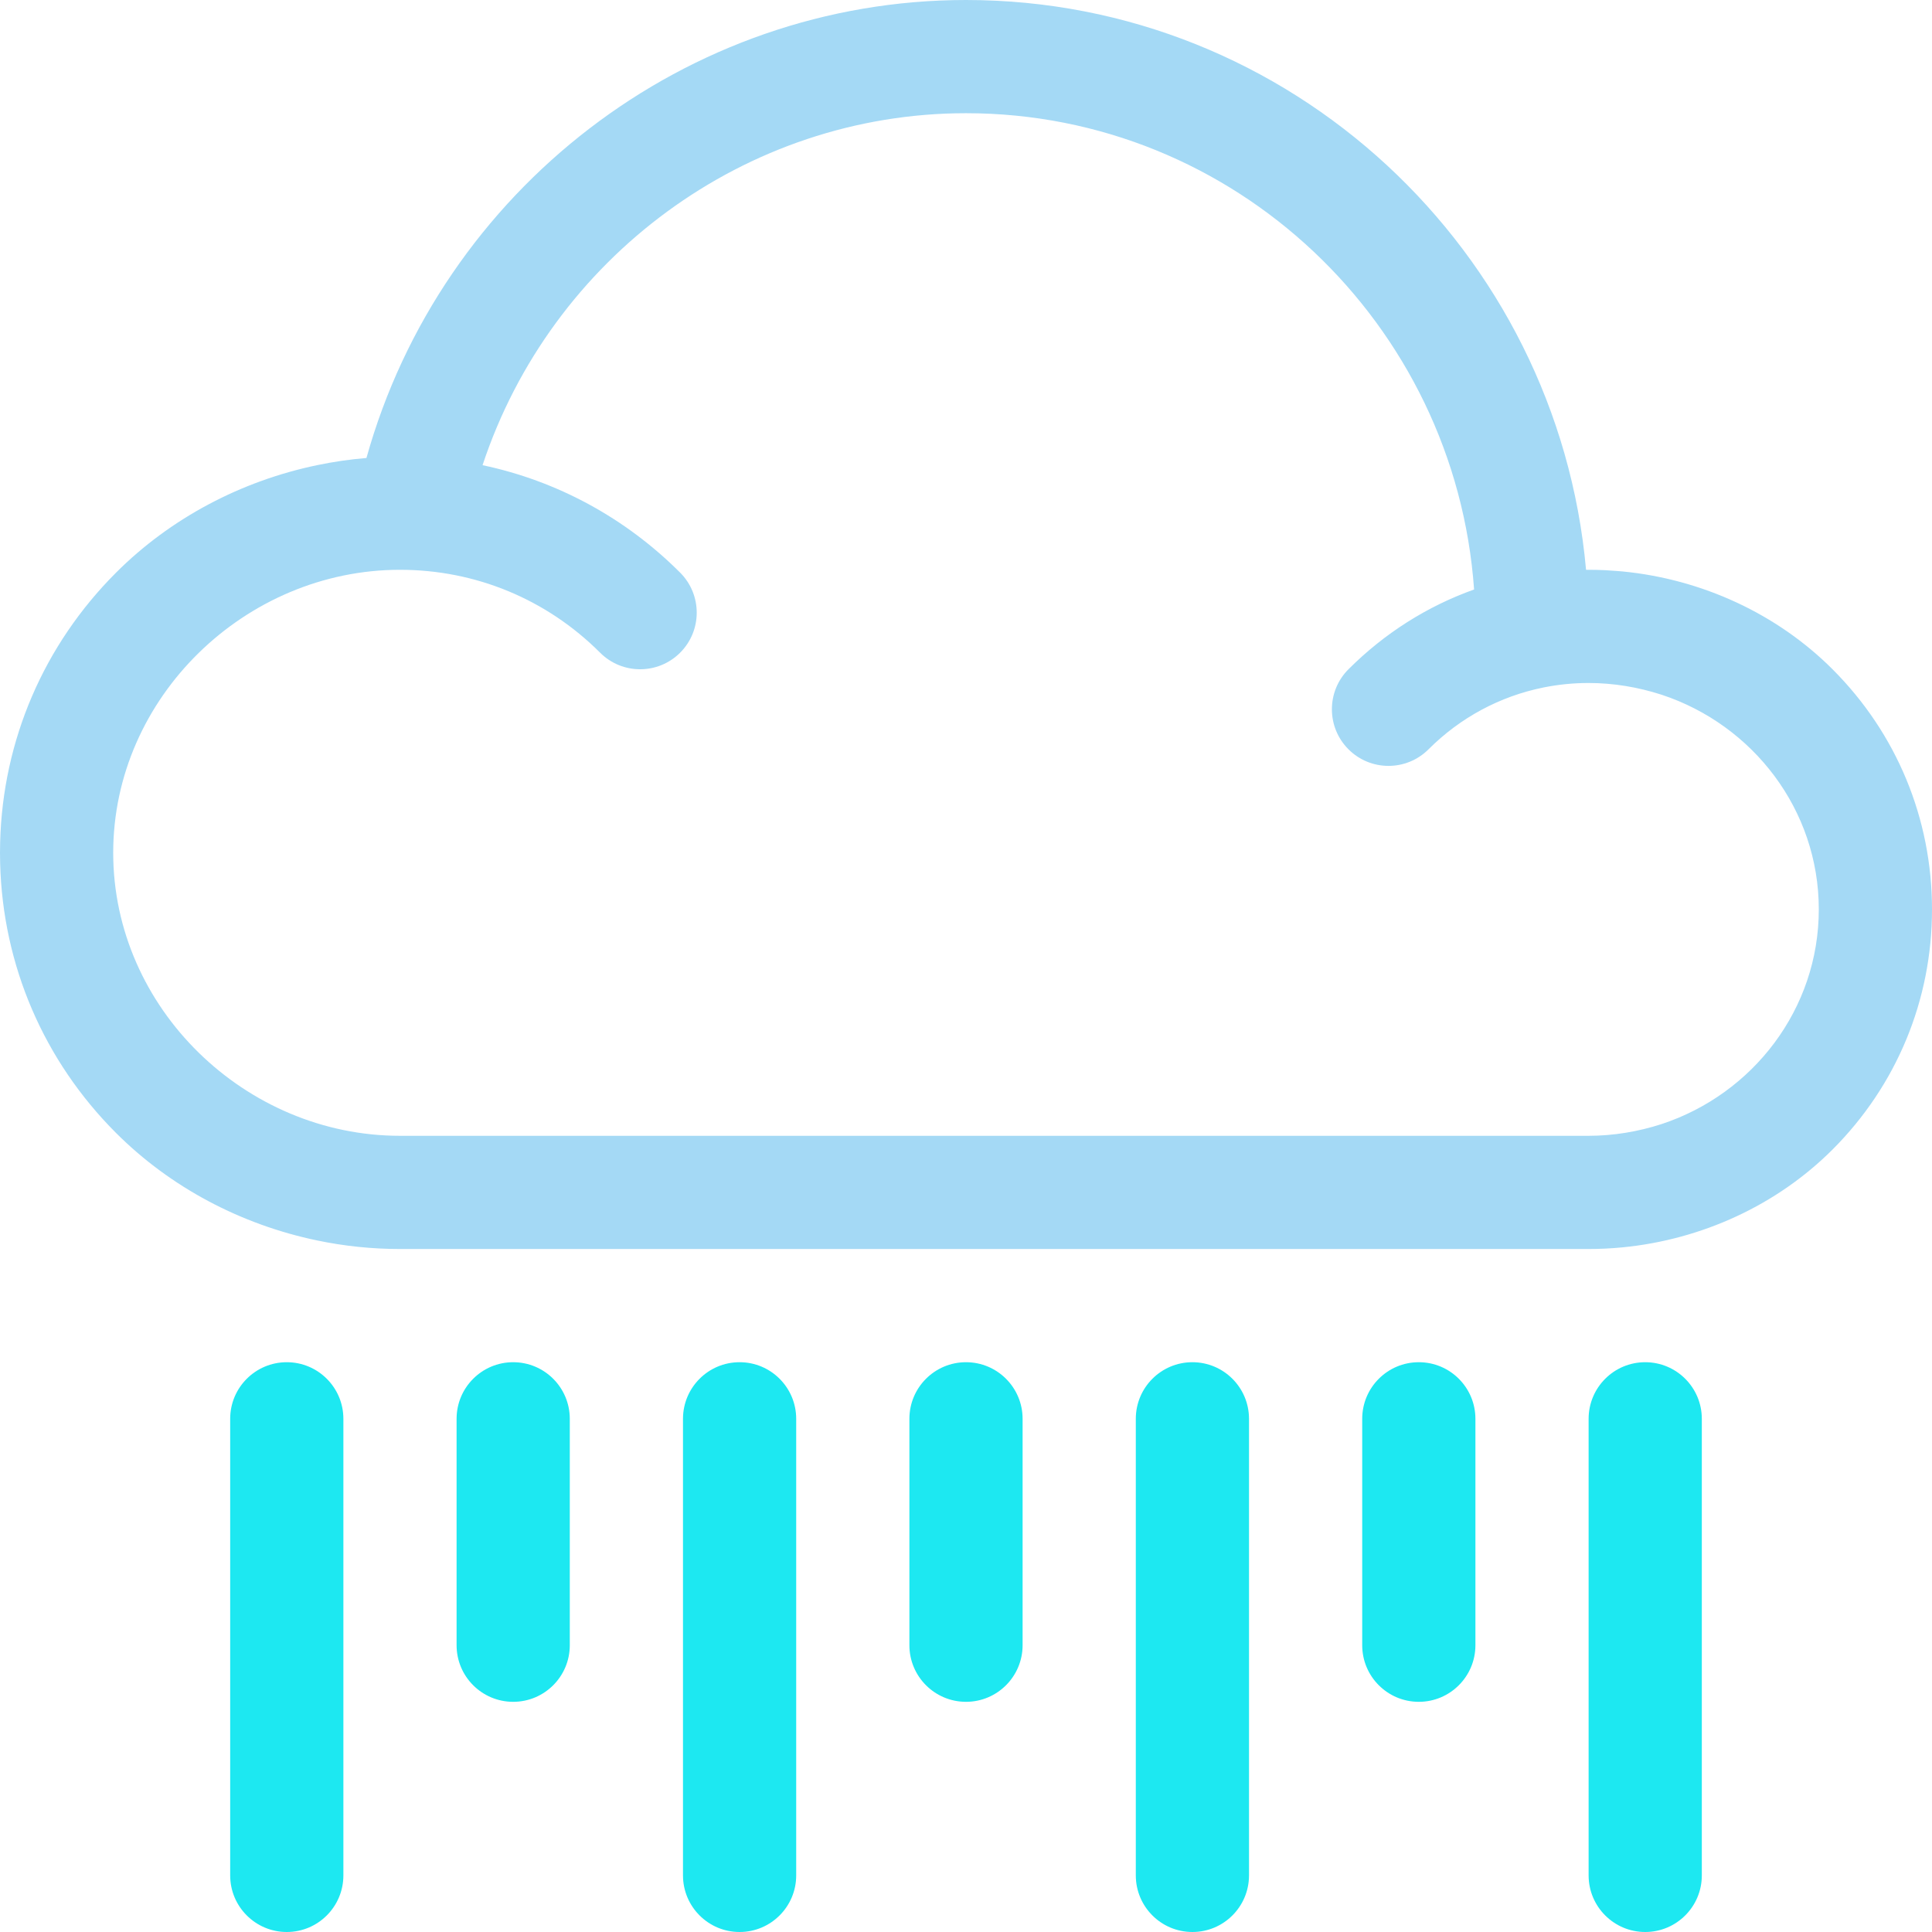 <?xml version="1.0" encoding="iso-8859-1"?>
<!-- Generator: Adobe Illustrator 19.0.0, SVG Export Plug-In . SVG Version: 6.00 Build 0)  -->
<svg version="1.1" id="Capa_1" xmlns="http://www.w3.org/2000/svg" xmlns:xlink="http://www.w3.org/1999/xlink" x="0px" y="0px"
	 viewBox="0 0 512 512" style="enable-background:new 0 0 512 512;" xml:space="preserve">
<path style="fill:#A4D9F5;" d="M485.639,177.36c-14.675-14.676-34.576-23.867-55.64-25.92c-1.022-0.1-2.053-0.161-3.082-0.227
	c-0.464-0.03-0.925-0.079-1.39-0.101C424.024,151.038,422.515,151,421,151h-0.681C412.757,66.471,341.955,0,256,0
	C181.931,0,116.93,50.37,97.111,121.373c-4.395,0.363-8.768,0.997-13.084,1.902c-20.162,4.195-38.861,14.067-53.272,28.479
	c-19.165,19.163-30.007,44.43-30.716,71.418c-0.052,1.886-0.052,3.771,0,5.657c0.709,26.987,11.551,52.255,30.715,71.418
	c14.412,14.411,33.11,24.283,53.272,28.479C91.244,330.239,98.625,331,106,331h150h120h45c2.999,0,6.014-0.147,9-0.44
	c21.063-2.054,40.964-11.245,55.64-25.92C502.639,287.641,512,265.04,512,241S502.639,194.359,485.639,177.36
	C470.964,162.685,502.639,194.359,485.639,177.36C470.964,162.685,502.639,194.359,485.639,177.36z M421,301h-45H256H106
	c-40.932,0-76-33.777-76-75s35.068-75,76-75c20.033,0,38.867,7.802,53.033,21.967c5.857,5.858,15.355,5.858,21.213,0
	s5.858-15.355,0-21.213c-14.569-14.568-32.667-24.321-52.363-28.476C146.043,68.375,197.579,30,256,30
	c71.176,0,129.656,55.779,134.648,126.223c-12.376,4.421-23.719,11.569-33.288,21.138c-5.858,5.858-5.858,15.355,0,21.213
	c5.857,5.858,15.355,5.858,21.213,0c8.441-8.44,18.955-14.051,30.392-16.368c0.033-0.007,0.065-0.015,0.098-0.022
	C412.951,181.403,416.944,181,421,181c6.566,0,13.133,1.097,19.362,3.116C464.532,192.097,482,214.572,482,241
	s-17.468,48.903-41.638,56.884C434.133,299.903,427.566,301,421,301z"/>
<g>
	<path style="fill:#1DE8F1;" d="M136,451c-8.284,0-15-6.716-15-15v-60c0-8.284,6.716-15,15-15s15,6.716,15,15v60
		C151,444.284,144.284,451,136,451z"/>
	<path style="fill:#1DE8F1;" d="M196,512c-8.284,0-15-6.716-15-15V376c0-8.284,6.716-15,15-15s15,6.716,15,15v121
		C211,505.284,204.284,512,196,512z"/>
	<path style="fill:#1DE8F1;" d="M76,512c-8.284,0-15-6.716-15-15V376c0-8.284,6.716-15,15-15s15,6.716,15,15v121
		C91,505.284,84.284,512,76,512z"/>
	<path style="fill:#1DE8F1;" d="M316,512c-8.284,0-15-6.716-15-15V376c0-8.284,6.716-15,15-15s15,6.716,15,15v121
		C331,505.284,324.284,512,316,512z"/>
	<path style="fill:#1DE8F1;" d="M436,512c-8.284,0-15-6.716-15-15V376c0-8.284,6.716-15,15-15s15,6.716,15,15v121
		C451,505.284,444.284,512,436,512z"/>
	<path style="fill:#1DE8F1;" d="M376,451c-8.284,0-15-6.716-15-15v-60c0-8.284,6.716-15,15-15s15,6.716,15,15v60
		C391,444.284,384.284,451,376,451z"/>
	<path style="fill:#1DE8F1;" d="M256,451c-8.284,0-15-6.716-15-15v-60c0-8.284,6.716-15,15-15s15,6.716,15,15v60
		C271,444.284,264.284,451,256,451z"/>
</g>
<g>
</g>
<g>
</g>
<g>
</g>
<g>
</g>
<g>
</g>
<g>
</g>
<g>
</g>
<g>
</g>
<g>
</g>
<g>
</g>
<g>
</g>
<g>
</g>
<g>
</g>
<g>
</g>
<g>
</g>
</svg>
